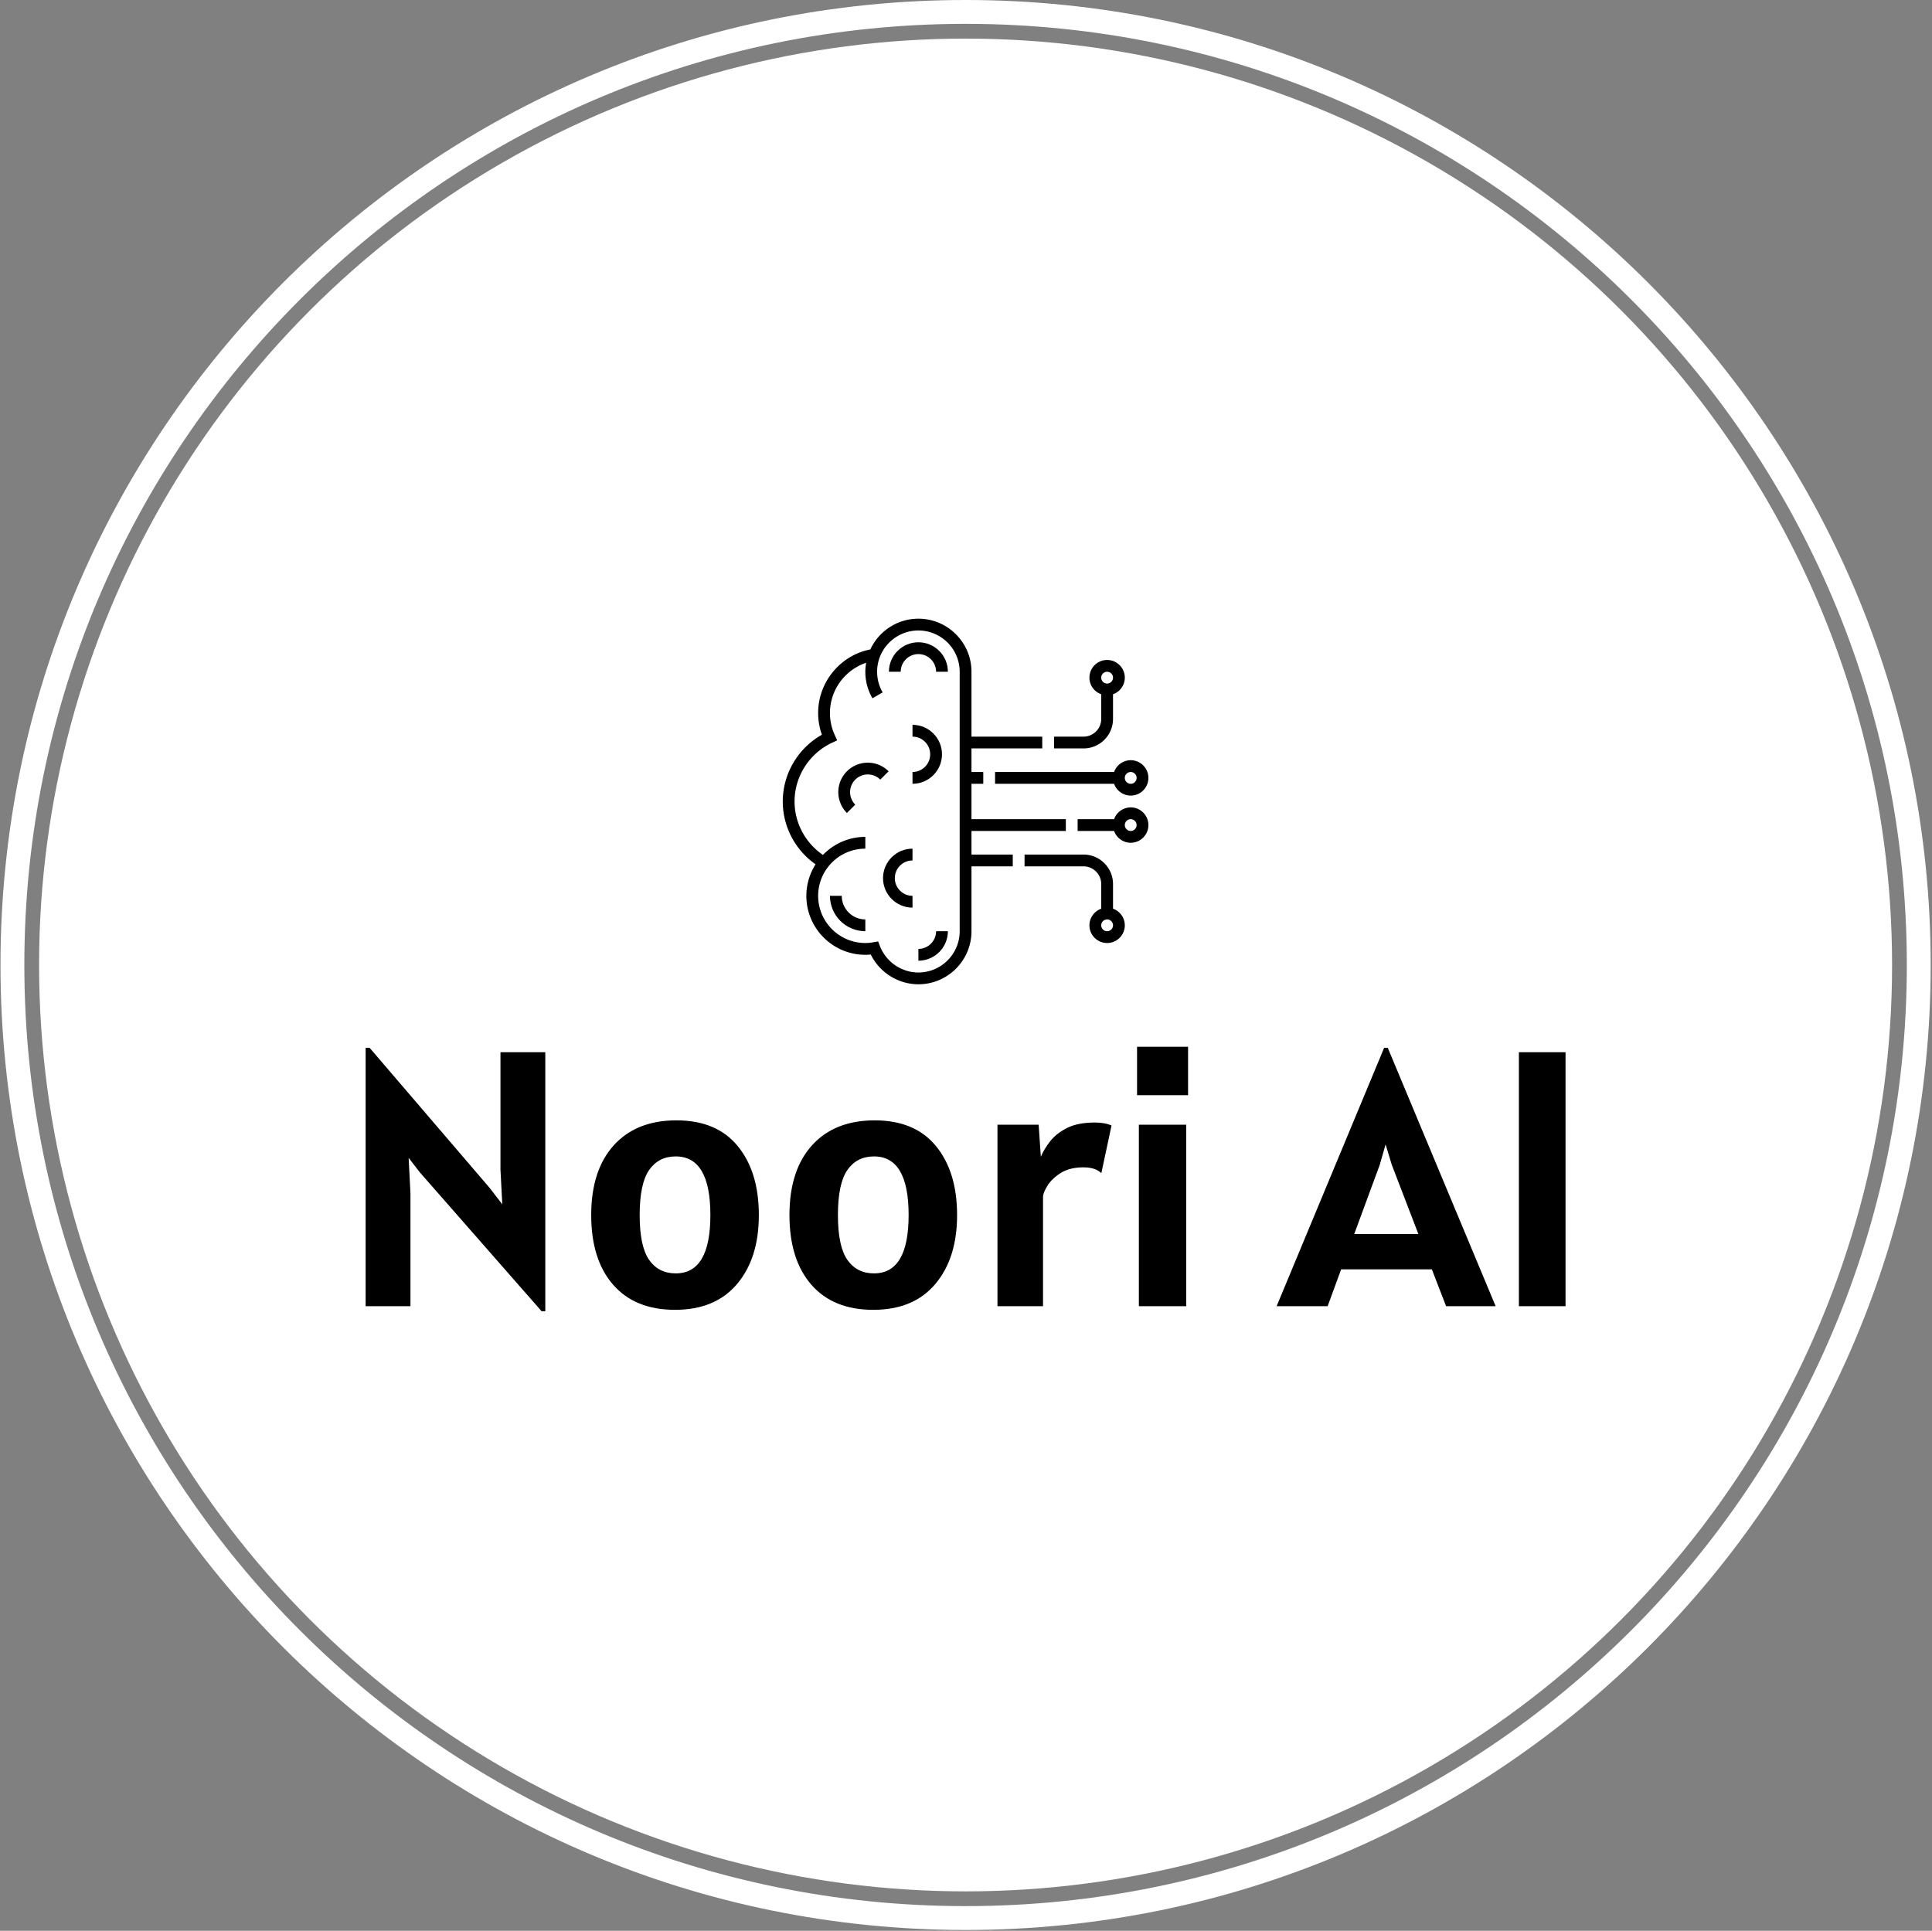 <svg xmlns="http://www.w3.org/2000/svg" version="1.1" xmlns:xlink="http://www.w3.org/1999/xlink" xmlns:svgjs="http://svgjs.dev/svgjs" width="2000" height="1999" viewBox="0 0 2000 1999"><rect x="0" y="0" width="2000" height="1999" fill="#808080" stroke="none"/><g transform="matrix(1,0,0,1,-0.431,-0.431)"><svg viewBox="0 0 343 343" data-background-color="#ffffff" preserveAspectRatio="xMidYMid meet" height="1999" width="2000" xmlns="http://www.w3.org/2000/svg" xmlns:xlink="http://www.w3.org/1999/xlink"><g id="tight-bounds" transform="matrix(1,0,0,1,0.074,0.074)"><svg viewBox="0 0 342.852 342.852" height="342.852" width="342.852"><g><svg></svg></g><g><svg viewBox="0 0 342.852 342.852" height="342.852" width="342.852"><g><path d="M0 171.426c0-94.676 76.75-171.426 171.426-171.426 94.676 0 171.426 76.75 171.426 171.426 0 94.676-76.75 171.426-171.426 171.426-94.676 0-171.426-76.75-171.426-171.426zM171.426 338.614c92.335 0 167.188-74.853 167.188-167.188 0-92.335-74.853-167.188-167.188-167.188-92.335 0-167.188 74.853-167.188 167.188 0 92.335 74.853 167.188 167.188 167.188z" data-fill-palette-color="tertiary" fill="#ffffff" stroke="transparent"></path><ellipse rx="164.569" ry="164.569" cx="171.426" cy="171.426" fill="#ffffff" stroke="transparent" stroke-width="0" fill-opacity="1" data-fill-palette-color="tertiary"></ellipse></g><g transform="matrix(1,0,0,1,64.847,109.908)"><svg viewBox="0 0 213.158 123.035" height="123.035" width="213.158"><g><svg viewBox="0 0 213.158 123.035" height="123.035" width="213.158"><g><svg viewBox="0 0 213.158 123.035" height="123.035" width="213.158"><g transform="matrix(1,0,0,1,0,76.041)"><svg viewBox="0 0 213.158 46.995" height="46.995" width="213.158"><g id="textblocktransform"><svg viewBox="0 0 213.158 46.995" height="46.995" width="213.158" id="textblock"><g><svg viewBox="0 0 213.158 46.995" height="46.995" width="213.158"><g transform="matrix(1,0,0,1,0,0)"><svg width="213.158" viewBox="4.2 -35.6 164.63 36.3" height="46.995" data-palette-color="#ffffff"><path d="M28.85 0.7L28.35 0.7 11.65-18.35 10.1-20.35 10.35-15.5 10.35 0 4.2 0 4.2-35.45 4.75-35.45 21.2-16.25 22.95-13.98 22.7-18.75 22.7-34.85 28.85-34.85 28.85 0.7ZM46.65 0.5L46.65 0.5Q41.15 0.5 38.15-2.95 35.15-6.4 35.15-12.5L35.15-12.5Q35.15-18.65 38.25-22.08 41.35-25.5 46.85-25.5L46.85-25.5Q52.37-25.5 55.26-21.96 58.15-18.43 58.15-12.5L58.15-12.5Q58.15-6.58 55.16-3.04 52.17 0.5 46.65 0.5ZM46.75-4.5L46.75-4.5Q51.5-4.5 51.5-12.5L51.5-12.5Q51.5-20.55 46.75-20.55L46.75-20.55Q44.4-20.55 43.1-18.69 41.8-16.82 41.8-12.5L41.8-12.5Q41.8-8.2 43.1-6.35 44.4-4.5 46.75-4.5ZM73.85 0.5L73.85 0.5Q68.35 0.5 65.35-2.95 62.35-6.4 62.35-12.5L62.35-12.5Q62.35-18.65 65.45-22.08 68.55-25.5 74.05-25.5L74.05-25.5Q79.57-25.5 82.46-21.96 85.35-18.43 85.35-12.5L85.35-12.5Q85.35-6.58 82.36-3.04 79.37 0.5 73.85 0.5ZM73.95-4.5L73.95-4.5Q78.7-4.5 78.7-12.5L78.7-12.5Q78.7-20.55 73.95-20.55L73.95-20.55Q71.6-20.55 70.3-18.69 69-16.82 69-12.5L69-12.5Q69-8.2 70.3-6.35 71.6-4.5 73.95-4.5ZM97.14 0L90.89 0 90.89-24.9 96.54-24.9 96.84-20.5Q97.24-21.48 98.08-22.58 98.92-23.68 100.41-24.44 101.89-25.2 104.24-25.2L104.24-25.2Q104.97-25.2 105.52-25.1 106.07-25 106.54-24.8L106.54-24.8 105.14-18.25Q104.34-19.05 102.69-19.05L102.69-19.05Q100.77-19.05 99.54-18.26 98.32-17.48 97.73-16.5 97.14-15.53 97.14-15L97.14-15 97.14 0ZM117.04-28.95L110.04-28.95 110.04-35.6 117.04-35.6 117.04-28.95ZM116.79 0L110.29 0 110.29-24.9 116.79-24.9 116.79 0ZM136.19 0L129.19 0 143.94-35.45 144.44-35.45 159.24 0 152.44 0 150.49-5.05 138.04-5.05 136.19 0ZM144.14-22.2L143.34-19.4 139.84-9.9 148.64-9.9 144.99-19.4 144.14-22.2ZM168.83 0L162.43 0 162.43-34.85 168.83-34.85 168.83 0Z" opacity="1" transform="matrix(1,0,0,1,0,0)" fill="#000000" class="wordmark-text-0" data-fill-palette-color="quaternary" id="text-0"></path></svg></g></svg></g></svg></g></svg></g><g transform="matrix(1,0,0,1,74.106,0)"><svg viewBox="0 0 64.946 64.946" height="64.946" width="64.946"><g><svg xmlns="http://www.w3.org/2000/svg" xmlns:xlink="http://www.w3.org/1999/xlink" version="1.1" x="0" y="0" viewBox="1 1 62 62" style="enable-background:new 0 0 64 64;" xml:space="preserve" height="64.946" width="64.946" class="icon-icon-0" data-fill-palette-color="quaternary" id="icon-0"><g fill="#ffffff" data-fill-palette-color="quaternary"><path d="M33 37H49V35H33V29H35V27H33V23H45V21H33V10C33 5.038 28.962 1 24 1 20.393 1 17.283 3.138 15.848 6.21L15.801 6.22C10.701 7.255 7 11.789 7 17 7 18.26 7.214 19.493 7.638 20.676 3.577 22.964 1 27.311 1 32 1 36.253 3.108 40.238 6.562 42.656A9.93 9.93 0 0 0 5 48C5 53.514 9.486 58 15 58 15.301 58 15.607 57.984 15.923 57.953 17.42 61.001 20.571 63 24 63 28.962 63 33 58.962 33 54V43H40V41H33zM31 54C31 57.86 27.86 61 24 61 21.125 61 18.501 59.192 17.469 56.501L17.175 55.733 16.365 55.873C15.875 55.959 15.428 56 15 56 10.589 56 7 52.411 7 48S10.589 40 15 40V38A9.97 9.97 0 0 0 7.811 41.066C4.834 39.026 3 35.636 3 32 3 27.765 5.486 23.86 9.333 22.051L10.229 21.63 9.817 20.73A8.9 8.9 0 0 1 9 17C9 13.111 11.522 9.691 15.14 8.474A9 9 0 0 0 15 10C15 11.582 15.417 13.138 16.205 14.5L17.936 13.499A7 7 0 0 1 17 10C17 6.14 20.14 3 24 3S31 6.14 31 10z" fill="#000000" data-fill-palette-color="quaternary"></path><path d="M24 57V59C26.757 59 29 56.757 29 54H27C27 55.654 25.654 57 24 57" fill="#000000" data-fill-palette-color="quaternary"></path><path d="M11 48H9C9 51.309 11.691 54 15 54V52C12.794 52 11 50.206 11 48" fill="#000000" data-fill-palette-color="quaternary"></path><path d="M57 50.184V46C57 43.243 54.757 41 52 41H42V43H52C53.654 43 55 44.346 55 46V50.184A3 3 0 0 0 53 53C53 54.654 54.346 56 56 56S59 54.654 59 53A3 3 0 0 0 57 50.184M56 54C55.449 54 55 53.551 55 53S55.449 52 56 52 57 52.449 57 53 56.551 54 56 54" fill="#000000" data-fill-palette-color="quaternary"></path><path d="M60 33A3 3 0 0 0 57.184 35H51V37H57.184A3 3 0 0 0 60 39C61.654 39 63 37.654 63 36S61.654 33 60 33M60 37C59.449 37 59 36.551 59 36S59.449 35 60 35 61 35.449 61 36 60.551 37 60 37" fill="#000000" data-fill-palette-color="quaternary"></path><path d="M57.184 27H37V29H57.184A3 3 0 0 0 60 31C61.654 31 63 29.654 63 28S61.654 25 60 25A3 3 0 0 0 57.184 27M60 27C60.551 27 61 27.449 61 28S60.551 29 60 29 59 28.551 59 28 59.449 27 60 27" fill="#000000" data-fill-palette-color="quaternary"></path><path d="M57 18V13.816A3 3 0 0 0 59 11C59 9.346 57.654 8 56 8S53 9.346 53 11C53 12.302 53.839 13.402 55 13.816V18C55 19.654 53.654 21 52 21H47V23H52C54.757 23 57 20.757 57 18M56 10C56.551 10 57 10.449 57 11S56.551 12 56 12 55 11.551 55 11 55.449 10 56 10" fill="#000000" data-fill-palette-color="quaternary"></path><path d="M11.879 26.879A5.005 5.005 0 0 0 11.879 33.95L13.293 32.536A3.005 3.005 0 0 1 13.293 28.293 3 3 0 0 1 17.536 28.293L18.95 26.879A5.006 5.006 0 0 0 11.879 26.879" fill="#000000" data-fill-palette-color="quaternary"></path><path d="M24 5C21.243 5 19 7.243 19 10H21C21 8.346 22.346 7 24 7S27 8.346 27 10H29C29 7.243 26.757 5 24 5" fill="#000000" data-fill-palette-color="quaternary"></path><path d="M28 24C28 21.243 25.757 19 23 19V21C24.654 21 26 22.346 26 24S24.654 27 23 27V29C25.757 29 28 26.757 28 24" fill="#000000" data-fill-palette-color="quaternary"></path><path d="M18 45C18 47.757 20.243 50 23 50V48C21.346 48 20 46.654 20 45S21.346 42 23 42V40C20.243 40 18 42.243 18 45" fill="#000000" data-fill-palette-color="quaternary"></path></g></svg></g></svg></g><g></g></svg></g></svg></g></svg></g></svg></g><defs></defs></svg><rect width="342.852" height="342.852" fill="none" stroke="none" visibility="hidden"></rect></g></svg></g></svg>